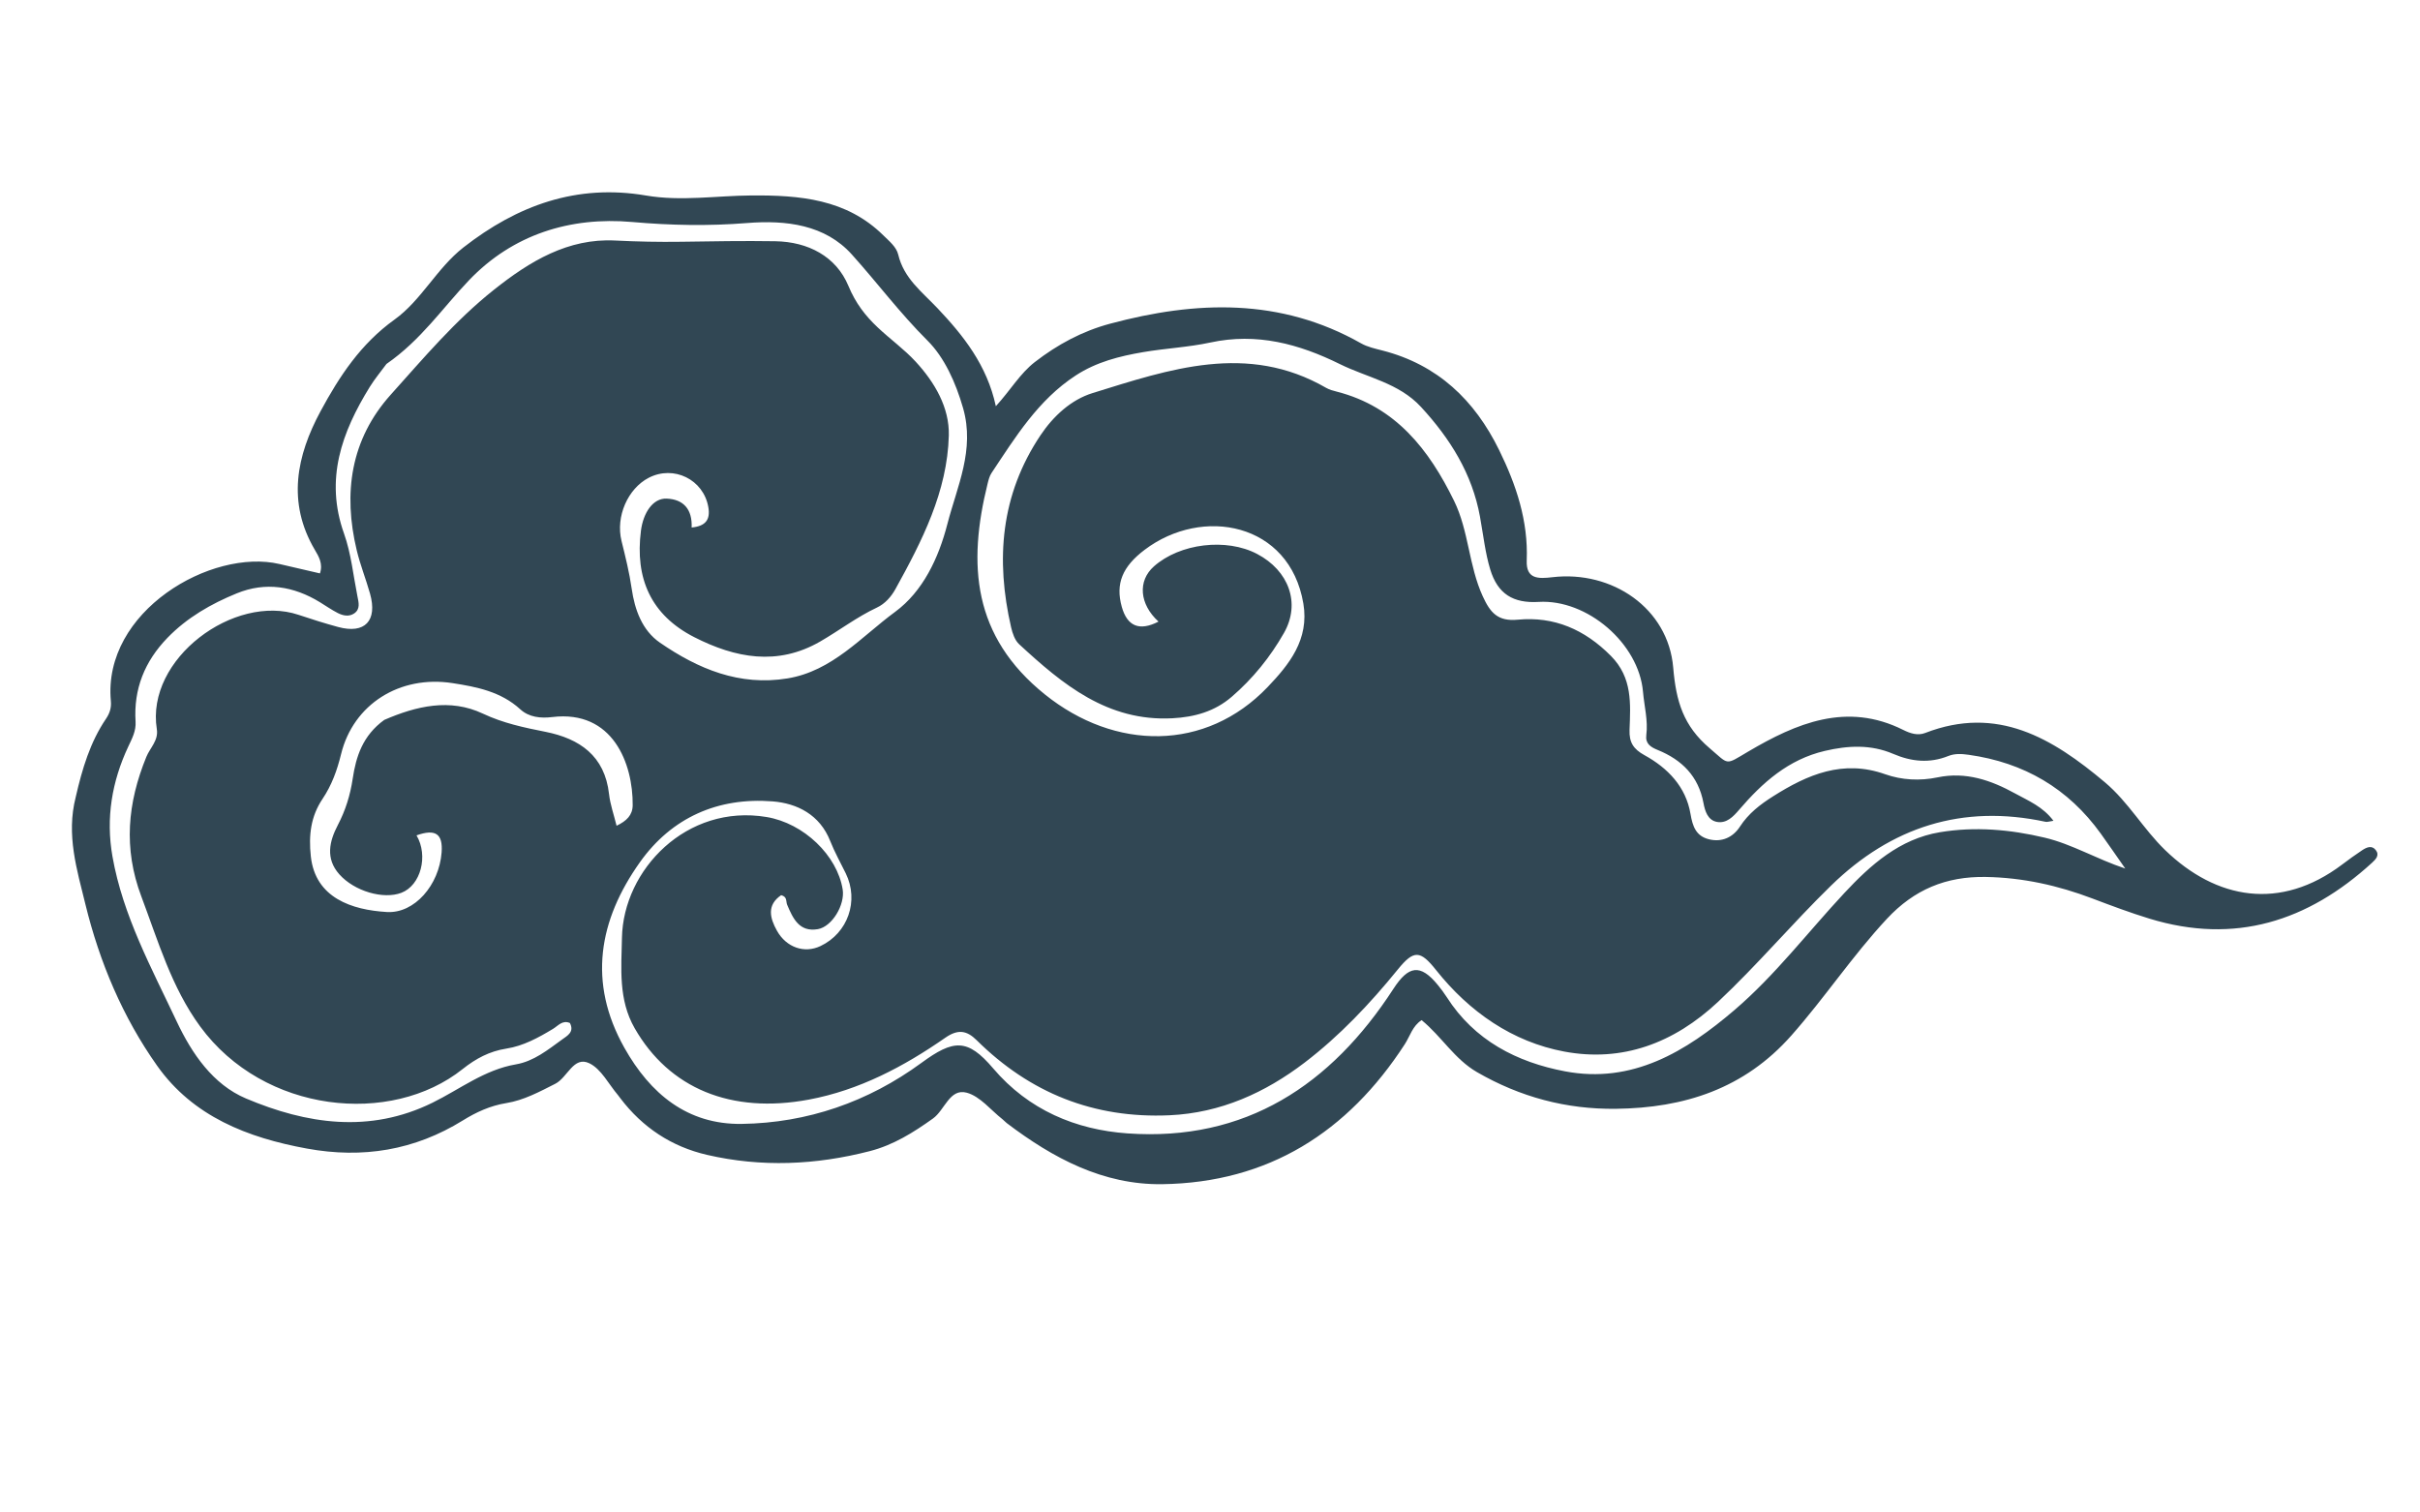 <svg version="1.1" id="Layer_1" xmlns="http://www.w3.org/2000/svg" xmlns:xlink="http://www.w3.org/1999/xlink" x="0px" y="0px"
	 width="100%" viewBox="0 0 640 400" enable-background="new 0 0 512 720" xml:space="preserve" >
<path fill="#314754" opacity="1" stroke="none" transform="rotate(55 420 300)"
	d="
M117.519,576.481 
	C112.351,570.754 107.807,565.017 105.149,558.047 
	C104.523,556.404 103.603,555.186 102.065,554.31 
	C81.285,542.479 84.169,509.289 97.946,496.972 
	C100.655,494.55 103.351,492.115 106.104,489.64 
	C104.498,487.463 102.241,487.333 100.174,487.168 
	C85.654,486.01 77.053,476.831 71.06,464.9 
	C66.376,455.575 62.554,445.975 62.429,434.98 
	C62.33,426.249 57.718,418.018 57.255,409.113 
	C56.318,391.071 60.598,374.93 73.712,361.67 
	C80.306,355.002 84.418,346.454 89.707,338.792 
	C96.894,328.379 104.834,318.768 118.35,316.307 
	C120.504,315.915 122.802,315.229 124.766,316.008 
	C130.759,318.385 136.381,316.514 142.309,315.634 
	C152.135,314.177 162.15,313.529 172.411,317.853 
	C171.151,312.202 168.995,307.655 168.759,302.681 
	C168.401,295.114 169.257,287.751 171.866,280.585 
	C179.922,258.455 192.06,239.74 214.195,229.197 
	C215.96,228.357 217.485,226.944 218.995,225.65 
	C230.428,215.849 243.696,213.201 258.249,215.473 
	C268.385,217.055 278.014,219.896 286.351,226.241 
	C290.333,229.272 292.111,226.507 293.883,223.218 
	C301.426,209.221 318.165,202.841 331.792,210.764 
	C339.584,215.294 345.96,217.396 354.794,215.096 
	C361.449,213.363 360.788,214.448 361.355,207.25 
	C362.513,192.582 365.474,178.341 380.187,170.383 
	C382.006,169.399 383.665,168.144 384.166,166.107 
	C389.057,146.21 404.609,139.307 422.137,134.639 
	C429.955,132.557 438.059,133.397 445.916,131.882 
	C464.447,128.309 476.648,116.148 475.921,95.713 
	C475.844,93.55 475.804,91.381 475.861,89.218 
	C475.897,87.864 476.153,86.35 477.854,86.244 
	C479.609,86.136 479.889,87.606 480.07,88.983 
	C483.049,111.776 477.009,131.152 458.415,145.672 
	C454.22,148.948 449.816,151.969 445.413,154.965 
	C437.36,160.445 430.321,166.865 424.545,174.822 
	C418.37,183.327 416.422,192.241 418.626,202.584 
	C421.407,215.641 426.311,228.049 429.42,241.006 
	C433.8,259.265 428.873,275.179 418.674,290.109 
	C411.258,300.967 401.604,309.068 389.667,314.632 
	C383.447,317.532 376.616,316.889 369.999,318.742 
	C369.864,321.583 371.705,323.679 372.666,326.054 
	C383.069,351.748 381.949,376.607 366.195,399.812 
	C357.411,412.751 343.958,419.545 329.394,424.231 
	C328.921,424.384 328.411,424.423 327.935,424.568 
	C324.124,425.726 319.523,425.948 316.707,428.302 
	C313.131,431.293 317.149,435.676 317.185,439.52 
	C317.245,445.892 316.943,452.096 314.658,458.187 
	C309.475,471.999 301.77,484.099 290.801,493.975 
	C283.624,500.437 275.052,503.81 265.354,504.178 
	C265.021,504.19 264.686,504.182 264.355,504.214 
	C260.546,504.582 256.127,503.875 253.08,505.596 
	C249.044,507.875 252.891,512.465 252.368,516.088 
	C251.696,520.74 251.161,525.416 249.128,529.61 
	C247.248,533.49 246.526,537.506 246.291,541.648 
	C245.438,556.664 239.411,569.162 228.738,579.703 
	C217.359,590.942 204.491,599.509 188.071,599.594 
	C172.351,599.676 156.954,596.375 142.259,590.661 
	C133.467,587.242 124.251,584.32 117.519,576.481 
M269.784,229.73 
	C259.293,224.908 248.346,224.34 237.061,225.863 
	C228.486,227.02 222.578,233.045 215.492,236.927 
	C204.874,242.743 196.02,250.151 191.157,261.709 
	C188.839,267.217 185.598,272.33 183.037,277.745 
	C180.329,283.473 178.088,289.338 177.87,295.861 
	C177.472,307.727 182.061,318.267 186.233,328.935 
	C186.586,329.838 187.287,330.637 187.939,331.386 
	C202.405,347.994 218.729,357.789 242.282,350.952 
	C265.138,344.318 279.124,324.814 274.477,301.562 
	C272.871,293.525 270.527,285.312 261.808,281.17 
	C242.193,271.851 225.372,288.257 226.091,307.428 
	C226.365,314.761 228.973,318.889 234.966,321.002 
	C240.049,322.794 242.988,320.881 243.746,315.288 
	C237.082,316.788 231.749,313.676 231.088,307.902 
	C230.042,298.771 235.878,287.868 244.065,283.658 
	C252.472,279.335 261.358,281.658 265.233,289.819 
	C268.372,296.43 270.416,303.521 271.147,310.879 
	C271.732,316.764 269.907,321.962 266.794,326.948 
	C257.697,341.519 242.798,345.591 227.496,348.915 
	C225.998,349.24 224.141,348.699 222.64,348.092 
	C205.572,341.193 192.34,330.25 185.489,312.613 
	C183.239,306.82 182.439,300.518 184.231,294.932 
	C190.742,274.63 196.706,253.687 218.553,243.506 
	C219.444,243.091 220.235,242.417 220.991,241.768 
	C233.201,231.293 247.531,230.605 262.428,232.943 
	C271.19,234.318 278.69,239.613 287.473,241.21 
	C292.113,242.053 295.195,241.815 297.822,237.182 
	C302.593,228.77 310.084,224.156 319.811,222.486 
	C327.84,221.108 333.126,225.489 338.659,229.672 
	C341.283,231.657 343.406,231.748 346.377,230.285 
	C352.705,227.168 359.521,226.085 366.108,229.213 
	C369.184,230.674 371.729,231.345 374.352,229.106 
	C377.066,226.79 377.623,223.548 376.363,220.439 
	C374.797,216.573 374.635,212.649 374.822,208.656 
	C375.325,197.892 377.384,187.901 387.044,181.019 
	C390.819,178.329 393.793,174.52 395.666,170.151 
	C398.689,163.099 404.445,158.962 410.96,155.767 
	C414.488,154.037 417.97,151.767 422.656,151.628 
	C422.132,152.656 422.015,153.176 421.692,153.475 
	C405.189,168.78 399.376,187.689 402.96,209.641 
	C405.263,223.749 408.969,237.573 411,251.773 
	C413.271,267.658 409.563,281.713 398.445,292.609 
	C388.511,302.345 375.482,307.155 361.339,308.018 
	C354.643,308.427 353.56,309.732 355.399,316.178 
	C358.611,327.435 360.976,338.944 361.45,350.545 
	C361.983,363.604 359.635,376.352 352.351,387.81 
	C341.617,404.694 326.401,414.63 306.852,418.182 
	C303.252,418.837 301.572,420.488 301.558,424.586 
	C301.513,437.978 299.872,451.181 294.262,463.544 
	C285.599,482.633 270.637,492.1 252.387,490.455 
	C243.691,489.672 237.392,484.261 230.861,479.493 
	C216.299,468.864 211.622,445.137 226.621,429.844 
	C233.625,422.703 245.697,420.365 253.876,424.345 
	C257.547,426.131 260.331,432.267 258.702,435.738 
	C256.582,440.255 252.595,439.508 248.744,438.685 
	C247.841,438.492 247.072,437.4 245.772,438.538 
	C245.713,443.193 249.02,444.45 252.835,444.838 
	C257.942,445.356 261.979,442.339 262.762,437.748 
	C264.116,429.815 258.819,422.48 250.845,421.232 
	C247.722,420.743 244.557,420.427 241.492,419.694 
	C234.201,417.949 228.303,421.129 224.148,426.171 
	C214.955,437.326 212.336,450.466 217.21,464.132 
	C223.52,481.824 235.282,493.689 255.039,495.648 
	C268.944,497.027 281.276,493.662 289.351,481.762 
	C299.108,467.383 303.756,451.046 303.382,433.618 
	C303.155,423.059 305.011,419.867 315.46,418.881 
	C329.877,417.521 341.29,410.273 349.907,399.655 
	C369.627,375.354 370.31,348.219 358.948,320.132 
	C356.195,313.326 357.507,310.456 364.806,309.904 
	C366.133,309.804 367.474,309.75 368.803,309.807 
	C382.418,310.398 393.583,304.473 402.839,295.447 
	C415.824,282.784 416.905,266.264 415.264,249.413 
	C413.887,235.282 409.526,221.736 406.589,207.91 
	C404.473,197.952 403.244,187.716 407.891,177.991 
	C411.964,169.468 417.928,162.361 424.981,156.082 
	C430.539,151.133 437.421,148.131 443.891,143.315 
	C439.597,143.315 436.121,143.278 432.646,143.321 
	C417.862,143.504 405.553,149.191 395.503,159.974 
	C394.22,161.351 393.094,162.758 392.666,164.587 
	C391.45,169.776 388.315,173.417 383.856,176.186 
	C378.399,179.574 375.18,184.678 372.822,190.582 
	C369.153,199.771 370.234,208.866 372.586,218.043 
	C373.173,220.332 373.698,222.854 371.868,224.681 
	C370.096,226.451 367.634,225.621 365.744,224.761 
	C359.156,221.761 353.086,222.865 347.272,226.623 
	C345.576,227.719 344.015,228.365 342.316,226.821 
	C339.427,224.196 335.756,222.895 332.451,220.981 
	C321.328,214.54 303.875,219.003 297.148,229.946 
	C293.616,235.691 289.226,237.621 282.77,235.514 
	C278.526,234.129 274.545,231.937 269.784,229.73 
M70.823,443.463 
	C71.626,445.828 72.275,448.26 73.259,450.547 
	C78.84,463.509 86.42,474.335 101.128,478.382 
	C106.531,479.869 111.566,482.712 116.746,484.988 
	C118.251,485.649 120.028,486.265 119.969,488.341 
	C119.922,489.982 118.736,491.078 117.389,491.791 
	C115.776,492.645 114.045,493.277 112.366,494.006 
	C104.88,497.259 99.631,502.675 97.814,510.663 
	C96.189,517.805 95.512,525.108 96.934,532.464 
	C98.572,540.939 102.855,547.552 110.249,552.067 
	C112.347,553.348 113.348,555.343 114.53,557.403 
	C119.611,566.263 126.615,573.175 135.979,577.539 
	C150.383,584.252 166.022,585.974 181.401,588.63 
	C190.731,590.241 200.612,590.345 208.643,585.309 
	C223.371,576.073 235.009,563.865 237.845,545.552 
	C239.083,537.556 238.594,529.268 242.19,521.666 
	C244.246,517.318 243.882,512.544 243.814,507.889 
	C243.789,506.183 244.083,504.04 241.42,503.69 
	C239.594,504.823 240.236,506.656 240.131,508.219 
	C239.826,512.733 239.327,517.283 237.333,521.331 
	C235.325,525.409 234.857,529.537 235.129,533.924 
	C236.628,558.081 214.611,583.706 186.086,584.313 
	C173.253,584.586 161.234,580.472 148.978,577.332 
	C135.813,573.96 126.637,566.136 119.514,555.074 
	C118.113,552.899 117.829,549.929 115.105,548.605 
	C98.136,540.362 97.435,511.207 111.819,500.571 
	C114.756,498.399 117.66,496.171 120.467,493.834 
	C126.095,489.149 125.133,484.318 118.078,481.855 
	C114.307,480.539 110.386,479.627 106.678,478.165 
	C92.188,472.453 81.724,462.689 78.122,447.171 
	C75.195,434.56 71.843,422.024 71.051,408.937 
	C70.315,396.785 71.105,385.042 78.761,375.206 
	C82.34,370.607 85.749,365.945 89.012,361.138 
	C93.684,354.257 98.331,347.353 103.21,340.619 
	C108.313,333.577 115.733,329.731 123.98,331.543 
	C128.832,332.61 132.993,332.411 137.455,331.488 
	C141.849,330.58 146.145,329.069 150.571,328.469 
	C157.963,327.469 165.692,328.098 171.613,332.477 
	C183.551,341.306 190.405,354.27 196.793,367.339 
	C197.808,369.415 198.402,371.821 197.995,374.158 
	C196.99,379.935 197.252,385.786 196.745,391.586 
	C195.608,404.608 187.419,412.52 176.696,418.221 
	C165.338,424.257 154.953,422.185 145.54,413.615 
	C142.006,410.397 140.3,406.071 142.485,403.197 
	C145.205,399.621 148.724,399.233 152.544,402.154 
	C154.393,398.905 153.675,396.864 150.667,395.451 
	C143.948,392.294 136.237,396.533 135.259,403.94 
	C134.453,410.046 138.572,416.97 144.832,419.389 
	C148.859,420.945 152.846,422.473 156.727,424.433 
	C161.688,426.939 167.309,428.495 172.699,426.484 
	C184.163,422.207 194.195,415.885 199.776,404.277 
	C204.986,393.439 201.935,381.954 201.686,370.887 
	C201.481,361.755 196.634,353.301 190.599,346.244 
	C183.887,338.398 178.735,328.99 167.856,325.241 
	C161.186,322.943 154.012,321.6 147.82,322.709 
	C137.756,324.51 127.698,324.812 117.686,326.036 
	C107.225,327.314 100.28,334.953 94.975,343.99 
	C89.848,352.725 83.928,360.859 77.346,368.688 
	C66.752,381.289 61.921,396.447 65.212,412.886 
	C67.194,422.784 70.888,432.335 70.823,443.463 
M147.6,497.93 
	C149.46,488.853 152.831,480.394 161.19,475.616 
	C166.367,472.656 170.444,468.825 174.644,464.804 
	C181.258,458.471 188.812,455.595 197.759,460.483 
	C200.185,461.808 202.927,462.553 205.769,463.659 
	C206.253,460.756 205.904,458.579 203.759,457.049 
	C194.835,450.682 180.079,446.849 172.472,461.092 
	C170.996,463.855 168.986,466.177 165.921,466.859 
	C159.166,468.361 154.463,472.892 149.996,477.549 
	C140.171,487.792 139.541,502.287 148.447,512.456 
	C151.348,515.769 153.766,519.192 155.351,523.29 
	C157.356,528.474 161.067,531.816 166.035,534.545 
	C175.732,539.872 183.865,533.763 189.62,526.497 
	C194.158,520.768 191.7,511.095 185.009,505.61 
	C181.179,502.47 178.928,503.323 177.506,508.453 
	C183.763,508.948 188.988,515.131 187.649,520.455 
	C186.416,525.357 180.227,530.393 174.22,531.089 
	C168.705,531.727 165.583,528.278 163.329,523.929 
	C161.311,520.037 158.75,516.723 155.544,513.681 
	C151.303,509.656 147.712,505.014 147.6,497.93 
z"/>
</svg>